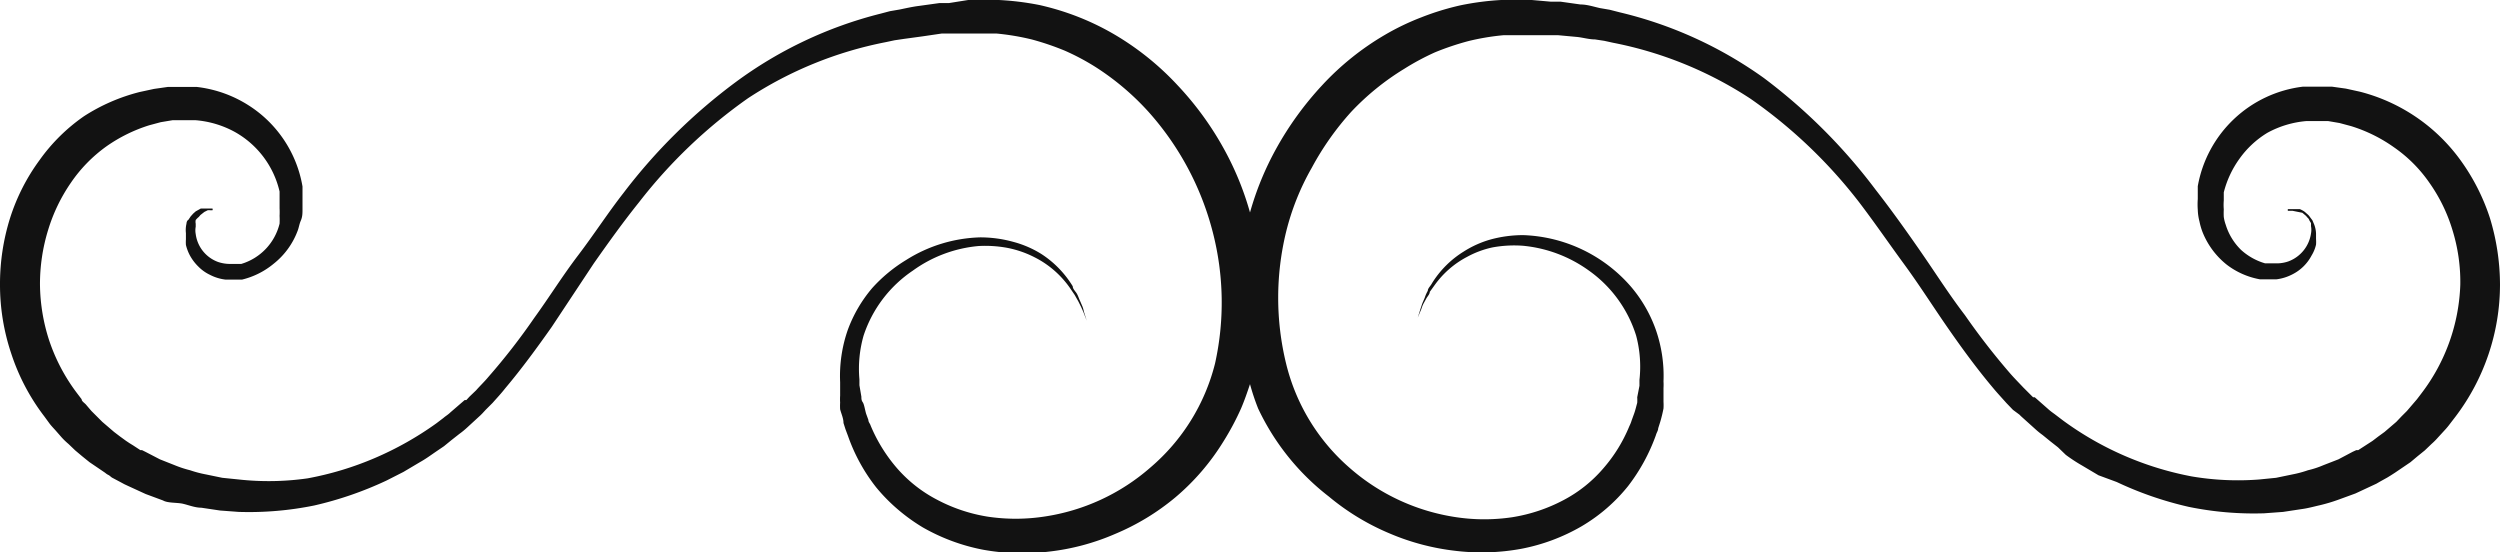 <svg id="Layer_1" data-name="Layer 1" xmlns="http://www.w3.org/2000/svg" viewBox="0 0 89.42 19.75"><defs><style>.cls-1{fill:#121212;}</style></defs><path class="cls-1" d="M44.71,13.74c-.1.3-.2.59-.32.87a9.49,9.49,0,0,1-.63,1.18,8.3,8.3,0,0,1-1.72,2,8.43,8.43,0,0,1-2.16,1.31,8.26,8.26,0,0,1-2.36.63,7.83,7.83,0,0,1-2.37-.07,7,7,0,0,1-2.15-.8,6.6,6.6,0,0,1-.91-.66,6.22,6.22,0,0,1-.76-.78,6.37,6.37,0,0,1-1-1.83l-.09-.24-.07-.22c0-.17-.08-.33-.12-.49a2,2,0,0,1,0-.24,1.87,1.87,0,0,1,0-.25l0-.24v-.24a5,5,0,0,1,.27-1.86,4.92,4.92,0,0,1,.88-1.51,5.4,5.4,0,0,1,1.21-1,5.22,5.22,0,0,1,2.65-.81,4.43,4.43,0,0,1,1.18.16,3.68,3.68,0,0,1,1,.43,3.61,3.61,0,0,1,1.13,1.16c0,.1.1.18.15.27s.07.17.11.25l.09.21a1.21,1.21,0,0,1,.05.18l.1.32-.12-.31-.08-.18-.1-.2-.13-.23-.17-.25A3.42,3.42,0,0,0,37,9.2,3.65,3.65,0,0,0,36,8.86,4.33,4.33,0,0,0,35,8.8a4.73,4.73,0,0,0-2.35.88A4.5,4.5,0,0,0,30.89,12a4.31,4.31,0,0,0-.15,1.57c0,.07,0,.14,0,.21l.07.41c0,.07,0,.13.05.2s.08.28.12.41l.08.22c0,.08.06.13.08.2a5.65,5.65,0,0,0,.93,1.51,4.88,4.88,0,0,0,1.44,1.14,5.83,5.83,0,0,0,1.82.61,6.77,6.77,0,0,0,2,0,7.41,7.41,0,0,0,3.82-1.76A7.18,7.18,0,0,0,43.46,13a10.07,10.07,0,0,0-.08-4.69A10.28,10.28,0,0,0,41.08,4a9.32,9.32,0,0,0-1.89-1.6,8.38,8.38,0,0,0-1.11-.59,9.63,9.63,0,0,0-1.18-.4,8.82,8.82,0,0,0-1.25-.21c-.21,0-.42,0-.64,0H34.7l-.69,0c-.11,0-.23,0-.33,0L33,1.3l-.66.09L32,1.44l-.33.07a13.78,13.78,0,0,0-4.91,2,18.09,18.09,0,0,0-3.9,3.72c-.57.71-1.1,1.45-1.62,2.19L19.73,11.7c-.53.75-1.07,1.49-1.66,2.19-.14.18-.3.35-.45.52l-.25.25-.12.13-.06.06,0,0,0,0-.49.45a2.88,2.88,0,0,1-.27.22l-.28.22-.27.22-.28.19c-.19.13-.38.27-.58.38l-.59.35-.61.31a12.71,12.71,0,0,1-2.58.89,11.69,11.69,0,0,1-2.7.23l-.67-.05-.67-.1c-.22,0-.44-.09-.65-.14S6,18,5.83,17.9l-.62-.23-.61-.28-.15-.07,0,0-.13-.07L4,17.08,3.9,17a.55.55,0,0,1-.14-.09l-.28-.19-.28-.19-.26-.21-.25-.21-.24-.23a2.55,2.55,0,0,1-.24-.23L2,15.41c-.07-.08-.15-.16-.22-.25l-.19-.26A7.55,7.55,0,0,1,.4,12.64,7.73,7.73,0,0,1,0,10.18,7.89,7.89,0,0,1,.36,7.8,7.17,7.17,0,0,1,1.42,5.72,6.48,6.48,0,0,1,3,4.16a6.69,6.69,0,0,1,2-.87l.51-.11L6,3.11l.12,0h.64l.28,0a4.37,4.37,0,0,1,1.87.67,4.29,4.29,0,0,1,1.91,2.89l0,.2v.22c0,.12,0,.22,0,.38s0,.28-.06.42-.07.26-.12.38a2.71,2.71,0,0,1-.86,1.17A2.8,2.8,0,0,1,8.66,10H8.51l-.14,0H8.06a1.61,1.61,0,0,1-.55-.17,1.45,1.45,0,0,1-.42-.3,1.67,1.67,0,0,1-.29-.38,1.56,1.56,0,0,1-.15-.39,1.42,1.42,0,0,1,0-.2V8.34A1,1,0,0,1,6.67,8s0-.1.07-.14l.08-.12.09-.1L7,7.56l.18-.1.15,0,.12,0h.09s0,0,.06,0a.07.07,0,0,1,0,.06h0l-.08,0a.47.47,0,0,0-.09,0l-.12.06-.14.11-.06.07A.7.7,0,0,0,7,7.87.31.31,0,0,0,7,8l0,.11a.71.71,0,0,0,0,.26,1.23,1.23,0,0,0,.8,1,1.34,1.34,0,0,0,.4.07h.22l.21,0A2,2,0,0,0,10,8,2.8,2.8,0,0,0,10,7.72a2.65,2.65,0,0,0,0-.27c0-.07,0-.21,0-.32s0,0,0,0V7.07L10,7l0-.15a3.29,3.29,0,0,0-1.6-2.13,3.51,3.51,0,0,0-1.4-.42H6.58l-.23,0H6.27l-.1,0-.42.07-.41.11a5.53,5.53,0,0,0-1.54.76A5.2,5.2,0,0,0,2.54,6.53a6.09,6.09,0,0,0-.82,1.7,6.57,6.57,0,0,0-.29,1.95,6.66,6.66,0,0,0,.33,2,6.58,6.58,0,0,0,1,1.89l.16.21c0,.08.12.14.17.21l.18.21.19.19.2.2.21.18.21.18.21.16.22.16.12.08.13.08.26.17.06,0s0,0,0,0l0,0,.12.06.52.27.53.21a3.92,3.92,0,0,0,.55.18,4,4,0,0,0,.57.15l.58.12.59.06A9.85,9.85,0,0,0,11,17.11a11.33,11.33,0,0,0,2.39-.72,11.58,11.58,0,0,0,2.22-1.25l.25-.19c.08-.07.17-.12.25-.2l.51-.44,0,0,0,0,.06,0,.11-.12.24-.23c.14-.16.3-.31.44-.48a22.83,22.83,0,0,0,1.64-2.11c.53-.73,1-1.49,1.57-2.24s1.06-1.51,1.63-2.24a20,20,0,0,1,4-3.95A14.78,14.78,0,0,1,31.49.49L31.83.4l.35-.06c.24-.05.46-.1.7-.13l.72-.1.34,0L34.63,0H35a5.93,5.93,0,0,1,.73,0,10.08,10.08,0,0,1,1.45.18,9.46,9.46,0,0,1,1.4.43,9.33,9.33,0,0,1,1.31.64,10,10,0,0,1,2.23,1.8,11.18,11.18,0,0,1,1.66,2.28,10.63,10.63,0,0,1,.93,2.27,10.63,10.63,0,0,1,.93-2.27,11.52,11.52,0,0,1,1.65-2.28,9.79,9.79,0,0,1,2.24-1.8A8.82,8.82,0,0,1,50.84.62a9.46,9.46,0,0,1,1.4-.43A9.91,9.91,0,0,1,53.69,0a5.93,5.93,0,0,1,.73,0h.37l.68.06.35,0,.71.1c.24,0,.47.08.7.13l.35.06.35.09a14.65,14.65,0,0,1,5.16,2.35,20,20,0,0,1,4,4c.57.73,1.11,1.49,1.63,2.24s1,1.51,1.56,2.24a24.69,24.69,0,0,0,1.64,2.11c.15.17.3.32.45.48l.23.23.12.12.06,0s0,0,0,0l0,0,.5.44c.09.08.17.13.26.2l.25.19a11.36,11.36,0,0,0,4.6,2,9.87,9.87,0,0,0,2.42.11l.6-.06.58-.12a3.87,3.87,0,0,0,.56-.15,3.22,3.22,0,0,0,.55-.18l.54-.21.51-.27.13-.06,0,0s0,0,0,0l.07,0,.51-.33.21-.16.22-.16.21-.18.21-.18.19-.2.19-.19.18-.21.18-.21.16-.21A6.77,6.77,0,0,0,88,10.18a6.26,6.26,0,0,0-.28-1.95,5.85,5.85,0,0,0-.83-1.7,5,5,0,0,0-1.26-1.26,5.39,5.39,0,0,0-1.54-.76l-.41-.11-.41-.07-.1,0h-.09l-.22,0h-.36a3.51,3.51,0,0,0-1.4.42,3.37,3.37,0,0,0-1,.93,3.55,3.55,0,0,0-.56,1.2l0,.15,0,.08v.06h0a2,2,0,0,0,0,.32,2.53,2.53,0,0,0,0,.27,1.43,1.43,0,0,0,.07.28,2.13,2.13,0,0,0,.55.9,2.18,2.18,0,0,0,.86.48l.22,0h.22a1.28,1.28,0,0,0,.39-.07,1.26,1.26,0,0,0,.81-1,.69.69,0,0,0,0-.26l0-.11-.06-.1a.18.18,0,0,0-.06-.09l-.06-.07-.13-.11L82,7.54l-.09,0-.08,0h0s0,0,0-.06a0,0,0,0,1,.06,0H82l.11,0,.15,0a.81.81,0,0,1,.18.1l.09.08a.43.43,0,0,1,.09.1l.09.12.06.14a1,1,0,0,1,.07.34v.19a1.38,1.38,0,0,1,0,.2,1.29,1.29,0,0,1-.16.39,1.57,1.57,0,0,1-.7.68,1.68,1.68,0,0,1-.55.17h-.6a2.75,2.75,0,0,1-1.18-.52,2.82,2.82,0,0,1-.87-1.17,2.38,2.38,0,0,1-.11-.38,1.85,1.85,0,0,1-.06-.42,2.53,2.53,0,0,1,0-.38.43.43,0,0,1,0,0V6.86l0-.2A4.35,4.35,0,0,1,82.37,3.1l.27,0h.64l.13,0,.5.07.5.11A6.4,6.4,0,0,1,88,5.72,7.43,7.43,0,0,1,89.06,7.8a8.21,8.21,0,0,1,.36,2.38,7.83,7.83,0,0,1-1.59,4.72l-.2.26a2.52,2.52,0,0,1-.21.25l-.22.24a2.49,2.49,0,0,1-.23.23l-.24.23-.26.21-.25.21-.28.19-.28.19-.14.09-.13.08-.27.15L85,17.3l0,0-.15.07-.6.28-.63.23a6,6,0,0,1-.64.19c-.22.05-.43.11-.66.14l-.66.1-.68.05a11.6,11.6,0,0,1-2.69-.23,12.5,12.5,0,0,1-2.58-.89L75.06,17l-.59-.35a5.79,5.79,0,0,1-.58-.38L73.61,16l-.28-.22-.27-.22a2.88,2.88,0,0,1-.27-.22l-.5-.45,0,0,0,0-.06-.06L72,14.66l-.24-.25c-.15-.17-.31-.34-.46-.52-.59-.7-1.13-1.44-1.65-2.19s-1-1.51-1.55-2.26S67.08,8,66.51,7.25a17.64,17.64,0,0,0-3.9-3.72,13.78,13.78,0,0,0-4.91-2l-.32-.07-.33-.05c-.22,0-.44-.07-.66-.09l-.65-.06c-.11,0-.22,0-.34,0l-.68,0H54.4c-.21,0-.42,0-.63,0a8.58,8.58,0,0,0-1.25.21,9.78,9.78,0,0,0-1.19.4,8.93,8.93,0,0,0-1.1.59A9.12,9.12,0,0,0,48.33,4a10.1,10.1,0,0,0-1.41,2A8.91,8.91,0,0,0,46,8.3,9.94,9.94,0,0,0,46,13a7.18,7.18,0,0,0,2.28,3.74,7.42,7.42,0,0,0,3.81,1.76,6.77,6.77,0,0,0,2,0,5.89,5.89,0,0,0,1.83-.61,4.83,4.83,0,0,0,1.43-1.14,5.41,5.41,0,0,0,.93-1.51,1.19,1.19,0,0,0,.08-.2l.08-.22c.05-.13.08-.27.12-.41a1.46,1.46,0,0,0,0-.2l.08-.41c0-.07,0-.14,0-.21A4.31,4.31,0,0,0,58.52,12a4.49,4.49,0,0,0-1.7-2.33,4.8,4.8,0,0,0-2.35-.88,4.28,4.28,0,0,0-1.09.06,3.37,3.37,0,0,0-.91.34,3.32,3.32,0,0,0-1.15,1l-.18.25c0,.08-.08.16-.12.23l-.11.2a1.34,1.34,0,0,0-.07.18l-.13.31.1-.32.06-.18.09-.21a1.36,1.36,0,0,1,.11-.25c0-.09.1-.17.15-.27A3.5,3.5,0,0,1,52.35,9a3.61,3.61,0,0,1,.95-.43,4.43,4.43,0,0,1,1.18-.16,5.34,5.34,0,0,1,3.87,1.86,4.89,4.89,0,0,1,.87,1.51,5,5,0,0,1,.28,1.86,1.93,1.93,0,0,1,0,.24l0,.24,0,.25a2,2,0,0,1,0,.24,5,5,0,0,1-.12.49l-.07.22c0,.08-.06.16-.08.24a6.65,6.65,0,0,1-1,1.83,6.07,6.07,0,0,1-1.67,1.44,6.86,6.86,0,0,1-2.15.8,7.83,7.83,0,0,1-2.37.07,8.43,8.43,0,0,1-2.36-.63,8.55,8.55,0,0,1-2.15-1.31A8.61,8.61,0,0,1,45,14.61,8.18,8.18,0,0,1,44.71,13.74Z"/></svg>